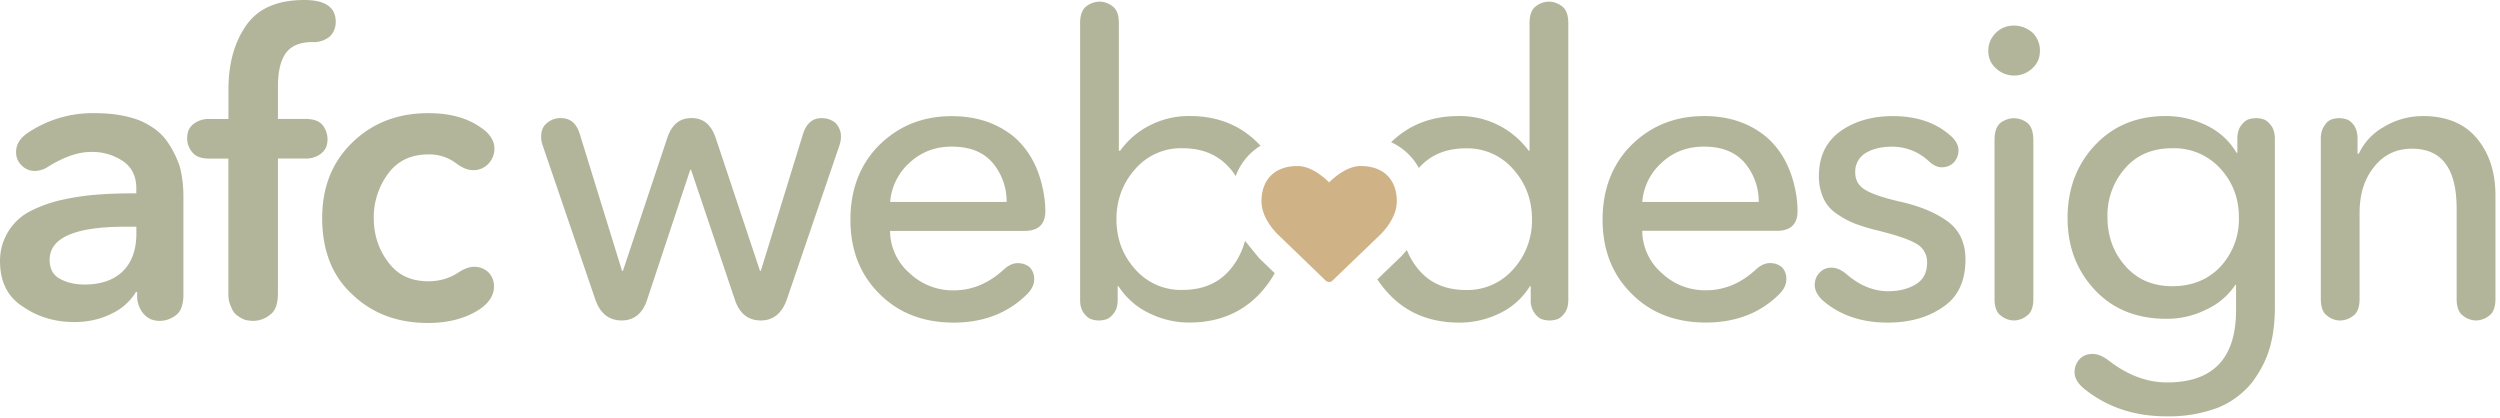 <svg xmlns="http://www.w3.org/2000/svg" fill-rule="evenodd" stroke-linejoin="round" stroke-miterlimit="2" clip-rule="evenodd" viewBox="0 0 407 68">
  <path fill="#D0B287" d="M215.84 45.7l-7.67-7.4c-.1-.09-2.8-2.57-2.8-5.51 0-3.6 2.2-5.76 5.87-5.76 2.15 0 4.17 1.7 5.14 2.66.98-.96 3-2.66 5.14-2.66 3.68 0 5.88 2.15 5.88 5.76 0 2.95-2.7 5.42-2.81 5.53l-7.67 7.37a.76.76 0 01-1.07 0z"/>
  <path fill="#B3B59A" d="M339.35 63.33c-1.07-.87-1.61-1.75-1.61-2.75a3 3 0 01.8-2.09c.54-.6 1.28-.87 2.16-.87.74 0 1.55.33 2.42.94 3.16 2.49 6.38 3.7 9.68 3.7 7.46 0 11.23-3.9 11.23-11.77v-4.1h-.13a11.25 11.25 0 01-4.78 4.03c-2 1-4.21 1.5-6.45 1.48-4.77 0-8.67-1.54-11.63-4.7-2.96-3.16-4.44-7.06-4.44-11.7 0-4.71 1.48-8.68 4.44-11.84 2.96-3.16 6.8-4.77 11.56-4.77 2.36 0 4.57.54 6.66 1.54 2.08 1.02 3.7 2.5 4.84 4.44h.14V22.6c0-.88.2-1.62.6-2.16.4-.53.8-.87 1.21-1 .8-.27 1.68-.27 2.49 0 .4.13.8.47 1.2 1 .41.54.61 1.28.61 2.16v27.43c0 2.42-.26 4.64-.87 6.72-.6 2.02-1.62 3.9-2.9 5.58a13.85 13.85 0 01-5.5 4.04 22.54 22.54 0 01-8.34 1.41c-5.25 0-9.68-1.48-13.38-4.44zM74.5 44.44c1.01-.68 1.89-1 2.62-1 .9-.04 1.78.3 2.43.93.58.61.9 1.44.87 2.29 0 1.34-.74 2.55-2.15 3.56-2.22 1.54-5.11 2.36-8.6 2.36-4.98 0-9.08-1.55-12.31-4.64-3.3-3.03-4.91-7.2-4.91-12.44 0-5.11 1.68-9.21 4.98-12.37 3.29-3.16 7.39-4.71 12.3-4.71 3.43 0 6.25.74 8.47 2.29 1.55 1 2.29 2.21 2.29 3.49 0 .94-.34 1.75-.94 2.42a3.31 3.31 0 01-2.56 1.08c-.8 0-1.68-.34-2.69-1.08a7.17 7.17 0 00-4.57-1.48c-2.76 0-4.98 1.01-6.52 3.1a11.9 11.9 0 00-2.36 7.26c0 2.75.81 5.17 2.36 7.19 1.54 2.09 3.7 3.1 6.52 3.1 1.81 0 3.43-.48 4.77-1.35zm151.98-21.29c2.9-2.84 6.58-4.26 11.03-4.26a13.9 13.9 0 0111.36 5.65h.14V3.77c0-1.3.33-2.21 1-2.73.61-.49 1.37-.76 2.16-.77.76 0 1.47.26 2.15.77.67.52 1 1.42 1 2.72v45.05c0 .9-.2 1.62-.6 2.16-.4.53-.8.87-1.21 1-.8.27-1.68.27-2.49 0-.4-.13-.8-.47-1.2-1a3.5 3.5 0 01-.62-2.16V46.6h-.13a11.67 11.67 0 01-4.87 4.38 14.76 14.76 0 01-6.62 1.54c-4.8 0-8.68-1.61-11.63-4.84-.64-.69-1.2-1.42-1.72-2.2l3.76-3.62.09-.09c.05-.05.43-.44.95-1.07a12.04 12.04 0 001.86 3.12c1.86 2.26 4.44 3.39 7.76 3.39a9.9 9.9 0 007.73-3.4 11.77 11.77 0 003.03-8.1c0-3.14-1.01-5.85-3.03-8.13a9.86 9.86 0 00-7.73-3.43c-3.23 0-5.79 1.06-7.66 3.2a9.71 9.71 0 00-4.5-4.19zm51-4.26c4.05.02 7.38 1.16 10.11 3.43 2.7 2.36 4.31 5.65 4.92 9.95.06.6.13 1.34.13 2.09 0 2.15-1.15 3.22-3.36 3.22h-21.92a9.18 9.18 0 003.16 6.86 10.22 10.22 0 007.19 2.82c3.03 0 5.72-1.14 8.2-3.43.75-.67 1.49-1 2.23-1 .73 0 1.4.2 1.95.67.5.52.76 1.22.73 1.95 0 .8-.33 1.54-1 2.28-3.1 3.17-7.13 4.78-12.11 4.78-4.9 0-8.94-1.55-12.03-4.64-3.16-3.1-4.78-7.13-4.78-12.1 0-4.91 1.55-9.01 4.71-12.17 3.16-3.1 7.06-4.7 11.77-4.7h.1zM166.82 37.6h-21.92a9.19 9.19 0 003.16 6.85 10.22 10.22 0 007.2 2.82c3.02 0 5.71-1.14 8.2-3.43.74-.67 1.48-1 2.22-1 .74 0 1.4.2 1.95.67.5.52.76 1.22.74 1.95 0 .8-.34 1.54-1.01 2.28-3.1 3.16-7.13 4.78-12.1 4.78-4.91 0-8.94-1.55-12.04-4.64-3.16-3.1-4.77-7.13-4.77-12.1 0-4.91 1.54-9.01 4.7-12.17 3.16-3.1 7.06-4.7 11.77-4.7 4.1 0 7.46 1.14 10.22 3.42 2.69 2.36 4.3 5.65 4.9 9.95.08.6.14 1.34.14 2.09 0 2.15-1.14 3.22-3.36 3.22zm147.25-11.3a8.7 8.7 0 00-6.12-2.42c-1.61 0-3.03.33-4.17 1a3.53 3.53 0 00-1.75 3.16c0 1.28.54 2.22 1.68 2.9 1.15.67 2.96 1.27 5.58 1.88 3.36.74 5.99 1.88 7.87 3.29 1.88 1.41 2.82 3.5 2.82 6.12 0 3.5-1.21 6.12-3.63 7.73-2.49 1.75-5.51 2.56-9.08 2.56-4.23 0-7.73-1.21-10.48-3.57-.88-.8-1.35-1.68-1.35-2.55 0-.8.27-1.48.8-2.02.5-.54 1.22-.84 1.96-.8.74 0 1.54.33 2.35 1 2.16 1.88 4.44 2.83 6.86 2.83 1.81 0 3.3-.4 4.5-1.14 1.21-.74 1.82-1.89 1.82-3.5a3.4 3.4 0 00-1.88-3.16c-1.28-.74-3.43-1.41-6.46-2.16a33.1 33.1 0 01-3.29-1c-1-.39-1.94-.88-2.83-1.48a6.18 6.18 0 01-2.35-2.56 8.39 8.39 0 01-.8-3.76c0-3.23 1.2-5.65 3.56-7.33 2.28-1.61 5.18-2.42 8.47-2.42 3.76 0 6.86 1 9.21 3.03 1 .8 1.48 1.68 1.48 2.55 0 .72-.26 1.42-.74 1.95-.53.54-1.26.83-2.02.8-.67 0-1.34-.33-2.01-.93zM204.92 41.95l-.15-.14 2.75 2.66c-.62 1.14-1.4 2.2-2.3 3.2-2.96 3.22-6.84 4.84-11.63 4.84-2.29 0-4.47-.52-6.56-1.55a12.15 12.15 0 01-4.94-4.37h-.13v2.22c0 .9-.2 1.61-.6 2.15-.41.54-.82.88-1.22 1.01-.8.27-1.67.27-2.48 0-.4-.13-.81-.47-1.22-1-.4-.55-.6-1.27-.6-2.16V3.77c0-1.3.33-2.21 1-2.73.62-.49 1.38-.76 2.16-.77.76 0 1.48.26 2.15.77.67.52 1 1.42 1 2.72v20.78h.21c1.23-1.71 2.84-3.1 4.71-4.07a13.9 13.9 0 016.65-1.58c4.66 0 8.49 1.6 11.47 4.81l.02.03a9.66 9.66 0 00-4.03 4.93c-.27-.4-.56-.8-.87-1.16-1.88-2.24-4.48-3.37-7.8-3.37a9.85 9.85 0 00-7.73 3.43c-2.02 2.3-3.02 5-3.02 8.14 0 3.14 1 5.84 3.02 8.1a9.88 9.88 0 007.73 3.4c3.32 0 5.92-1.12 7.8-3.37a12.02 12.02 0 002.38-4.62l2.23 2.74.05.05-.04-.04zM15.6 18.42c2.7.01 5.08.42 7 1.14 1.95.8 3.43 1.89 4.44 3.23.96 1.31 1.7 2.76 2.22 4.3.4 1.55.6 3.16.6 4.91v16c0 1.55-.4 2.7-1.2 3.3-.74.58-1.63.91-2.56.94a3.95 3.95 0 01-1.55-.27 3.6 3.6 0 01-1.48-1.28 4.54 4.54 0 01-.74-2.69v-.47h-.2a9 9 0 01-3.9 3.5c-1.82.94-3.9 1.4-6.12 1.4-3.09 0-5.91-.8-8.33-2.48C1.2 48.34 0 45.85 0 42.42a9.08 9.08 0 014.84-8 21.47 21.47 0 015.24-1.88c1.95-.44 3.93-.73 5.92-.87 1.82-.14 3.9-.2 6.19-.2v-.81c0-1.89-.67-3.36-2.09-4.37a8.84 8.84 0 00-5.3-1.55c-2.1 0-4.38.8-7 2.42a4 4 0 01-2.15.67 2.9 2.9 0 01-2.16-.94 2.85 2.85 0 01-.87-2.15c0-1.21.6-2.22 1.89-3.1a18.94 18.94 0 0110.95-3.22h.13zm21.59 7.4h-3.1c-1.34 0-2.28-.34-2.82-1.08-.5-.6-.8-1.36-.8-2.15 0-.47.06-.88.2-1.34.24-.54.64-.98 1.14-1.28a3.99 3.99 0 012.28-.6h3.1v-4.78c0-4.3 1-7.8 2.96-10.56C42.09 1.34 45.18 0 49.55 0c3.43 0 5.11 1.21 5.11 3.56 0 .94-.34 1.75-.94 2.36a4.1 4.1 0 01-2.82.93c-2.09 0-3.5.61-4.38 1.82-.87 1.21-1.27 3.03-1.27 5.45v5.24h4.43c1.35 0 2.3.34 2.83 1 .8 1.01 1.02 2.36.6 3.57-.24.53-.64.98-1.14 1.28-.68.43-1.48.64-2.29.6h-4.43v21.92c0 1.69-.4 2.9-1.28 3.5a4.34 4.34 0 01-2.76 1.01c-.4 0-.8-.07-1.2-.13a4.7 4.7 0 01-1.29-.68c-.46-.27-.8-.74-1.07-1.4a4.8 4.8 0 01-.47-2.3V25.82zm357.26-6.93c3.86.02 6.78 1.23 8.78 3.63 2.02 2.42 3.03 5.51 3.03 9.35v16.8c0 1.28-.34 2.22-1 2.7-.61.5-1.37.79-2.16.8a3.43 3.43 0 01-2.15-.8c-.67-.48-1.01-1.42-1.01-2.7V33.96c0-6.52-2.42-9.75-7.26-9.75-2.49 0-4.57.94-6.12 2.89-1.61 1.95-2.42 4.44-2.42 7.6v13.98c0 1.28-.33 2.22-1 2.7-.61.5-1.37.78-2.16.8a3.43 3.43 0 01-2.15-.8c-.67-.48-1-1.42-1-2.7V22.6c0-.88.2-1.62.6-2.16.25-.45.65-.8 1.14-1 .8-.27 1.68-.27 2.49 0 .4.13.8.47 1.2 1 .34.54.55 1.28.55 2.16v2.42h.2a9.78 9.78 0 014.1-4.37 12.17 12.17 0 016.25-1.75h.1zm-63.42 3.84v25.95c0 1.27-.34 2.21-1.01 2.69-.6.5-1.36.79-2.15.8a3.43 3.43 0 01-2.15-.8c-.68-.48-1.01-1.42-1.01-2.7V22.74c0-1.28.33-2.23 1-2.76a3.77 3.77 0 012.16-.74c.78.02 1.53.27 2.15.74.67.53 1 1.48 1 2.76zM128.1 48.74c-.81 2.29-2.22 3.43-4.24 3.43-2.08 0-3.5-1.14-4.24-3.43l-7.12-21.1h-.13l-7 21.1c-.73 2.29-2.15 3.43-4.16 3.43-2.09 0-3.5-1.14-4.3-3.43l-8.54-25a4.04 4.04 0 01-.27-1.49c0-.94.27-1.68.94-2.21a3.28 3.28 0 012.28-.81c1.55 0 2.56.87 3.1 2.69l6.85 22.18h.14l7.2-21.58c.73-2.22 2.01-3.3 3.96-3.3 1.95 0 3.23 1.08 3.97 3.3l7.19 21.58h.13l6.86-22.25c.54-1.75 1.55-2.62 3.03-2.62.87 0 1.68.27 2.28.8.56.58.88 1.36.88 2.16 0 .47-.07 1-.27 1.54l-8.54 25.01zm215-13.38c0 3.1.95 5.72 2.9 7.94 1.95 2.22 4.5 3.29 7.66 3.29 3.23 0 5.85-1.07 7.87-3.23a11.3 11.3 0 002.96-8c0-3.09-1-5.71-3.03-7.93a10.16 10.16 0 00-7.8-3.3c-3.22 0-5.78 1.08-7.66 3.23a11.5 11.5 0 00-2.9 8zM22.2 36.91h-1.82c-8.2 0-12.3 1.81-12.3 5.38 0 1.41.53 2.49 1.68 3.1 1.08.6 2.42.93 3.97.93 2.75 0 4.84-.74 6.32-2.22 1.4-1.4 2.15-3.43 2.15-6.05V36.9zm122.72-4.03h18.96a9.72 9.72 0 00-2.42-6.53c-1.54-1.68-3.7-2.48-6.52-2.48-2.69 0-4.97.87-6.86 2.62a9.57 9.57 0 00-3.16 6.39zm122.44 0h18.96a9.73 9.73 0 00-2.42-6.53c-1.55-1.68-3.7-2.48-6.52-2.48-2.7 0-4.98.87-6.86 2.62a9.58 9.58 0 00-3.16 6.39zm64.74-24.6c0 1.13-.4 2.07-1.2 2.81a4.32 4.32 0 01-6 0 3.67 3.67 0 01-1.2-2.82c0-1.14.4-2.09 1.2-2.9a4.06 4.06 0 012.97-1.2c1.14 0 2.15.4 3.02 1.14.8.78 1.23 1.85 1.21 2.96z"/>
</svg>